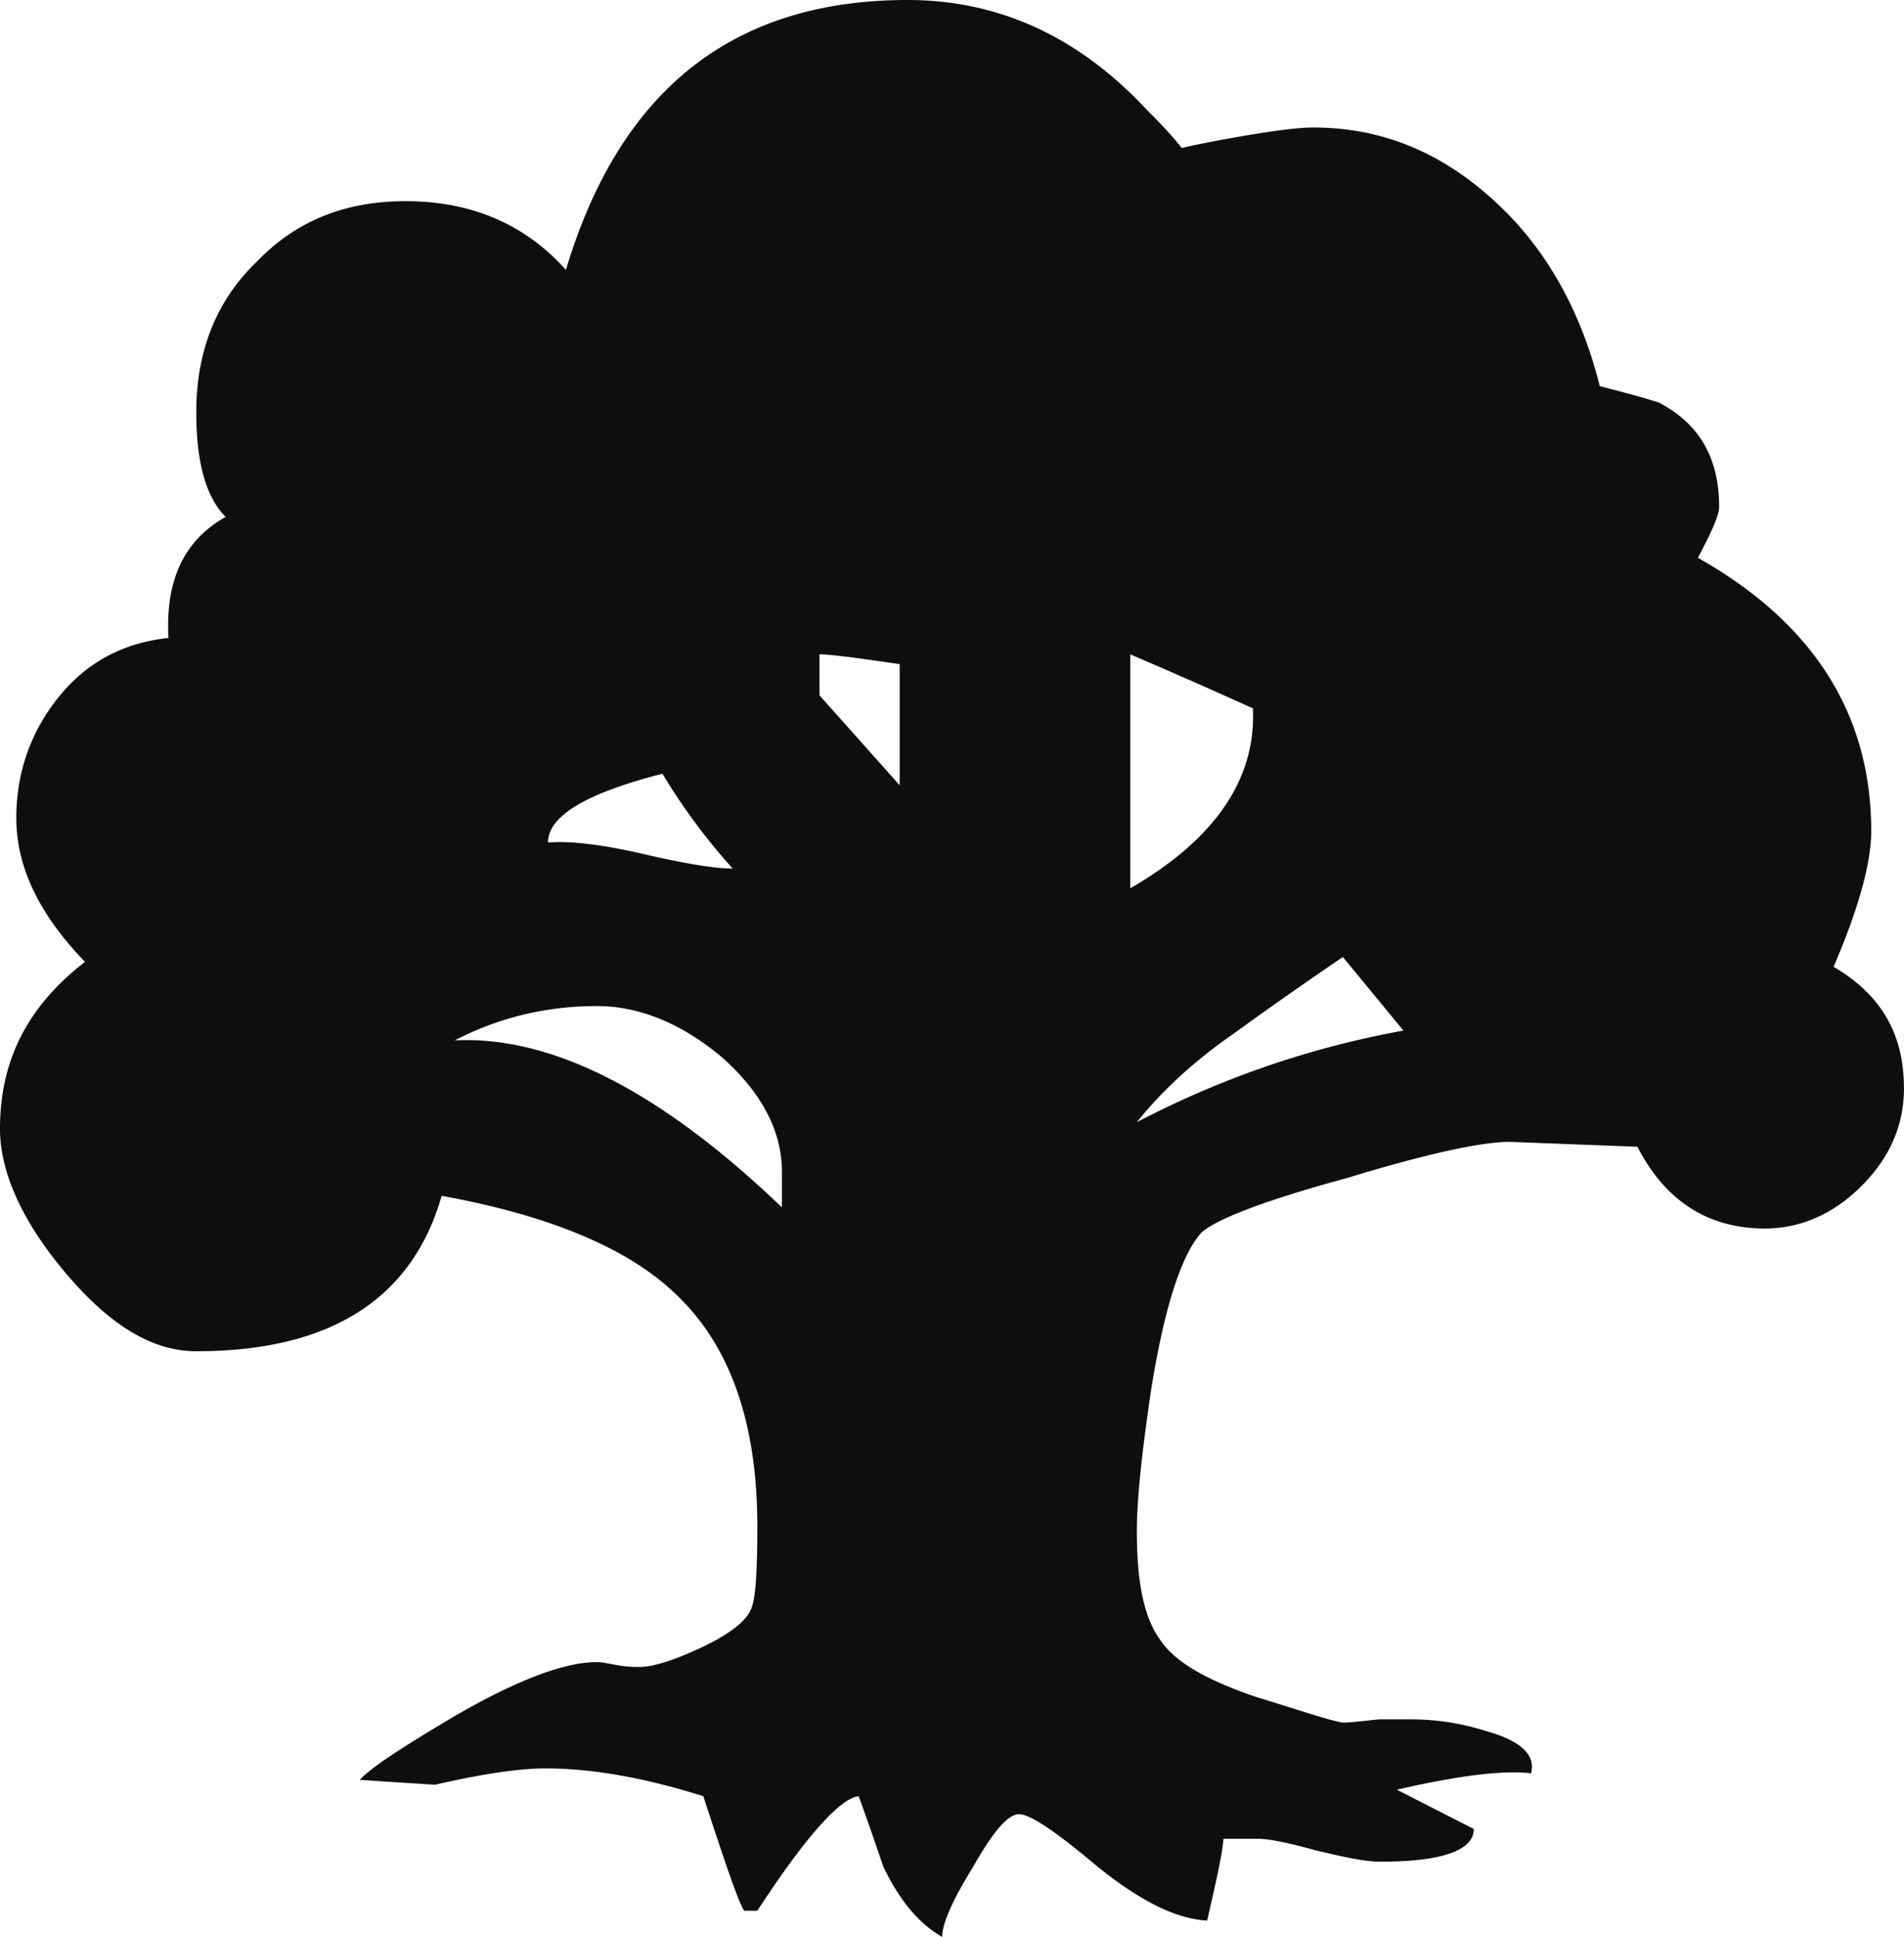 <svg viewBox="0 0 24.638 25.061">
  <path d="M696.3 533.925c0 .466-.17.89-.55 1.27-.36.36-.784.55-1.25.55-.74 0-1.29-.36-1.65-1.058l-1.652-.063c-.36 0-1.058.148-2.095.465-1.1.297-1.736.55-1.905.72-.254.296-.466.953-.635 1.99-.127.846-.19 1.46-.19 1.862 0 .635.084 1.101.296 1.397.19.297.614.53 1.227.741.614.19.995.318 1.143.339.106 0 .254-.021.466-.042h.423c.297 0 .614.042.953.148.466.127.656.317.593.55-.339-.042-.91.021-1.736.212l.995.508c0 .275-.402.423-1.207.423-.211 0-.487-.063-.846-.148-.381-.106-.614-.148-.741-.148h-.445c-.02.233-.106.592-.211 1.058-.403-.021-.868-.254-1.419-.698-.529-.445-.867-.678-1.015-.678-.149 0-.34.233-.593.678-.275.444-.402.74-.402.91-.297-.17-.55-.466-.762-.91a44.47 44.47 0 0 0-.318-.91c-.233.02-.677.507-1.312 1.481h-.17c-.063-.085-.232-.571-.529-1.482-.74-.232-1.418-.36-2.053-.36-.296 0-.783.064-1.418.212l-.974-.063c.127-.148.55-.424 1.228-.826.804-.465 1.418-.698 1.842-.698.063 0 .148.02.275.042.127.021.211.021.275.021.17 0 .444-.084.804-.254.36-.17.572-.338.635-.487.064-.127.085-.508.085-1.08 0-1.354-.36-2.349-1.058-3.005-.614-.592-1.63-1.016-3.027-1.27-.381 1.334-1.44 2.011-3.175 2.011-.572 0-1.122-.339-1.694-1.016-.571-.677-.846-1.312-.846-1.863 0-.889.36-1.587 1.1-2.159-.592-.613-.889-1.227-.889-1.862 0-.593.191-1.122.55-1.567.36-.444.826-.698 1.419-.762-.042-.762.212-1.27.74-1.566-.253-.254-.38-.698-.38-1.354 0-.784.254-1.44.783-1.948.508-.529 1.143-.783 1.926-.783.847 0 1.545.296 2.074.889.699-2.328 2.16-3.492 4.424-3.492 1.164 0 2.202.465 3.09 1.418.34.338.487.529.487.55-.275 0-.127-.042.424-.148.571-.106.995-.17 1.249-.17.91 0 1.714.34 2.434 1.038.613.592 1.037 1.376 1.27 2.307.148.042.423.106.762.212.529.275.783.72.783 1.354 0 .106-.106.339-.275.656 1.502.847 2.243 2.032 2.243 3.535 0 .423-.169 1.016-.487 1.757.614.36.91.868.91 1.566zm-14.52 1.545v-.465c0-.53-.276-1.037-.784-1.482-.529-.444-1.08-.656-1.608-.656-.657 0-1.27.148-1.842.444 1.249-.063 2.667.657 4.233 2.16zm-.636-4.381a7.99 7.99 0 0 1-.91-1.228c-.995.254-1.481.55-1.481.89.275-.022.677.02 1.227.147s.932.19 1.164.19zm2.16-1.08v-1.566c-.572-.085-.91-.127-1.038-.127v.53l1.037 1.163zm4.571-.994a87.18 87.18 0 0 0-1.587-.699v3.027c1.1-.635 1.63-1.418 1.587-2.328zm1.948 4.17-.784-.953c-.465.317-.952.656-1.418.995-.487.338-.91.72-1.249 1.143a12.085 12.085 0 0 1 3.45-1.186z" style="fill:#0d0f0f;fill-opacity:1;fill-rule:nonzero;stroke:none" transform="translate(-671.662 -519.85)"/>
</svg>
